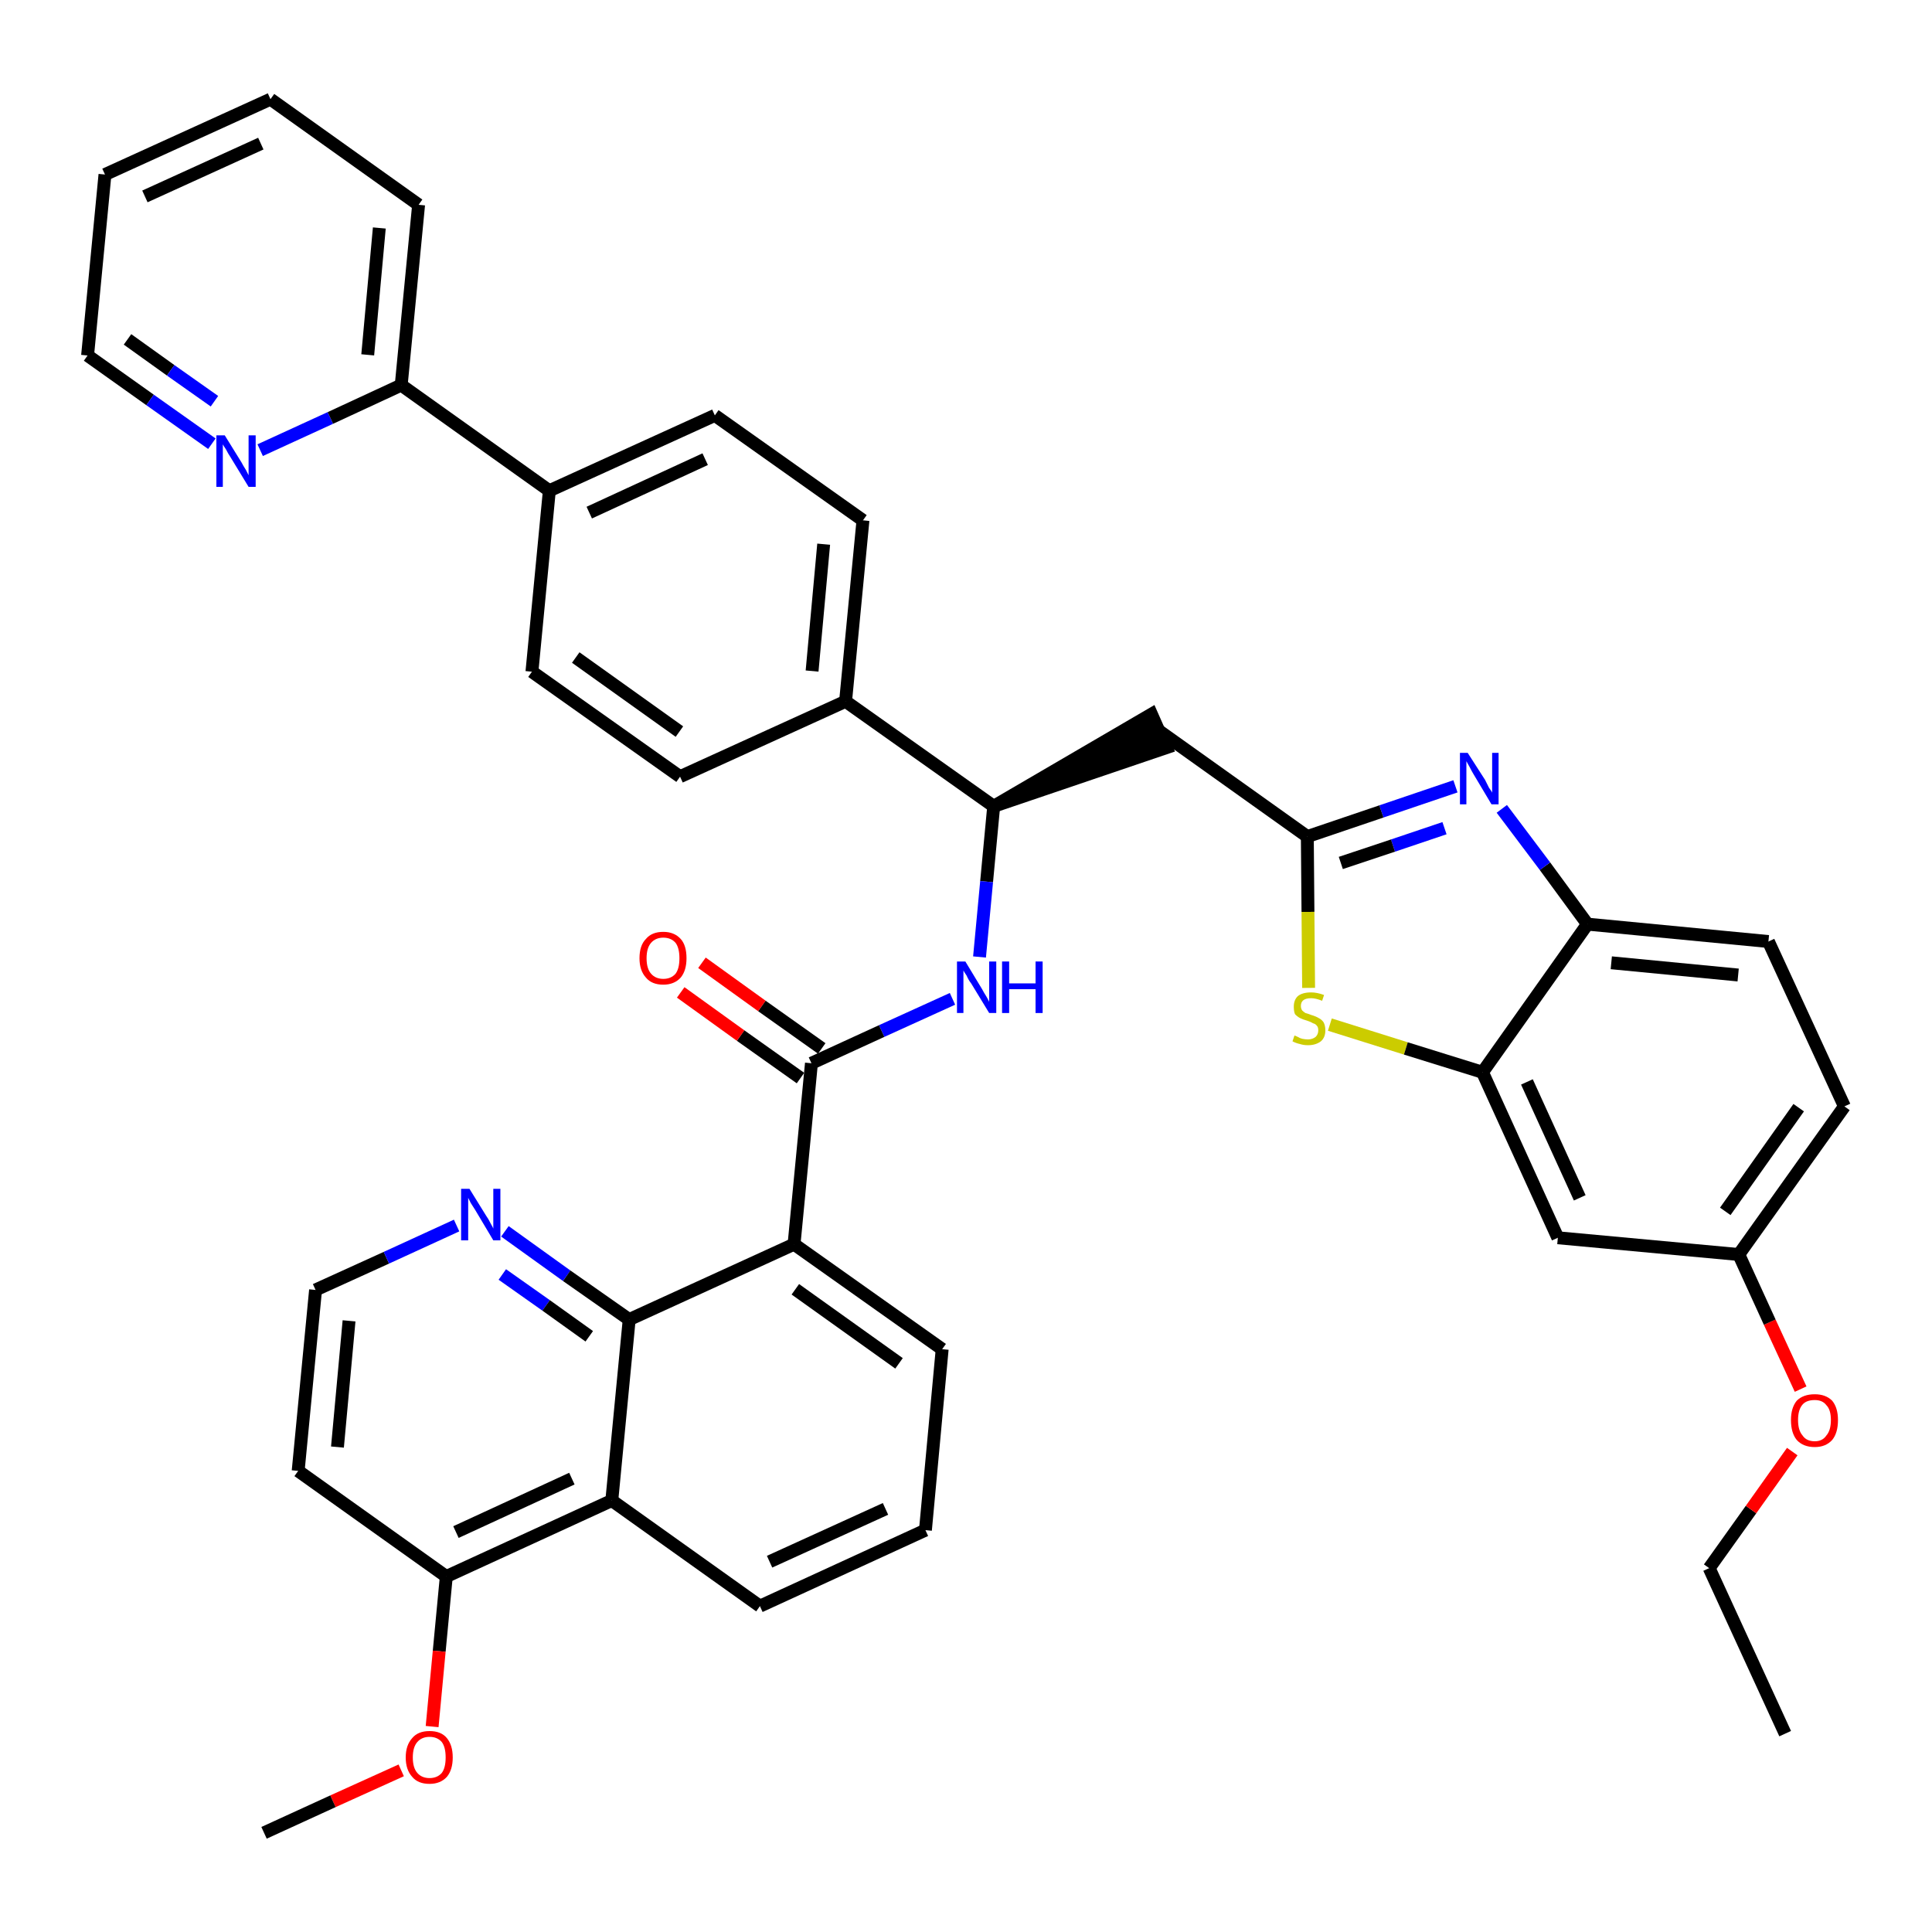 <?xml version='1.0' encoding='iso-8859-1'?>
<svg version='1.1' baseProfile='full'
              xmlns='http://www.w3.org/2000/svg'
                      xmlns:rdkit='http://www.rdkit.org/xml'
                      xmlns:xlink='http://www.w3.org/1999/xlink'
                  xml:space='preserve'
width='300px' height='300px' viewBox='0 0 300 300'>
<!-- END OF HEADER -->
<path class='bond-0 atom-0 atom-1' d='M 277.2,269.2 L 265.4,243.5' style='fill:none;fill-rule:evenodd;stroke:#000000;stroke-width:2.0px;stroke-linecap:butt;stroke-linejoin:miter;stroke-opacity:1' />
<path class='bond-1 atom-1 atom-2' d='M 265.4,243.5 L 271.9,234.4' style='fill:none;fill-rule:evenodd;stroke:#000000;stroke-width:2.0px;stroke-linecap:butt;stroke-linejoin:miter;stroke-opacity:1' />
<path class='bond-1 atom-1 atom-2' d='M 271.9,234.4 L 278.3,225.4' style='fill:none;fill-rule:evenodd;stroke:#FF0000;stroke-width:2.0px;stroke-linecap:butt;stroke-linejoin:miter;stroke-opacity:1' />
<path class='bond-2 atom-2 atom-3' d='M 279.6,215.7 L 274.8,205.3' style='fill:none;fill-rule:evenodd;stroke:#FF0000;stroke-width:2.0px;stroke-linecap:butt;stroke-linejoin:miter;stroke-opacity:1' />
<path class='bond-2 atom-2 atom-3' d='M 274.8,205.3 L 270.0,194.8' style='fill:none;fill-rule:evenodd;stroke:#000000;stroke-width:2.0px;stroke-linecap:butt;stroke-linejoin:miter;stroke-opacity:1' />
<path class='bond-3 atom-3 atom-4' d='M 270.0,194.8 L 286.4,171.8' style='fill:none;fill-rule:evenodd;stroke:#000000;stroke-width:2.0px;stroke-linecap:butt;stroke-linejoin:miter;stroke-opacity:1' />
<path class='bond-3 atom-3 atom-4' d='M 267.9,188.1 L 279.3,172.0' style='fill:none;fill-rule:evenodd;stroke:#000000;stroke-width:2.0px;stroke-linecap:butt;stroke-linejoin:miter;stroke-opacity:1' />
<path class='bond-40 atom-40 atom-3' d='M 241.9,192.2 L 270.0,194.8' style='fill:none;fill-rule:evenodd;stroke:#000000;stroke-width:2.0px;stroke-linecap:butt;stroke-linejoin:miter;stroke-opacity:1' />
<path class='bond-4 atom-4 atom-5' d='M 286.4,171.8 L 274.6,146.2' style='fill:none;fill-rule:evenodd;stroke:#000000;stroke-width:2.0px;stroke-linecap:butt;stroke-linejoin:miter;stroke-opacity:1' />
<path class='bond-5 atom-5 atom-6' d='M 274.6,146.2 L 246.5,143.5' style='fill:none;fill-rule:evenodd;stroke:#000000;stroke-width:2.0px;stroke-linecap:butt;stroke-linejoin:miter;stroke-opacity:1' />
<path class='bond-5 atom-5 atom-6' d='M 269.9,151.4 L 250.2,149.5' style='fill:none;fill-rule:evenodd;stroke:#000000;stroke-width:2.0px;stroke-linecap:butt;stroke-linejoin:miter;stroke-opacity:1' />
<path class='bond-6 atom-6 atom-7' d='M 246.5,143.5 L 239.9,134.5' style='fill:none;fill-rule:evenodd;stroke:#000000;stroke-width:2.0px;stroke-linecap:butt;stroke-linejoin:miter;stroke-opacity:1' />
<path class='bond-6 atom-6 atom-7' d='M 239.9,134.5 L 233.2,125.6' style='fill:none;fill-rule:evenodd;stroke:#0000FF;stroke-width:2.0px;stroke-linecap:butt;stroke-linejoin:miter;stroke-opacity:1' />
<path class='bond-41 atom-39 atom-6' d='M 230.2,166.5 L 246.5,143.5' style='fill:none;fill-rule:evenodd;stroke:#000000;stroke-width:2.0px;stroke-linecap:butt;stroke-linejoin:miter;stroke-opacity:1' />
<path class='bond-7 atom-7 atom-8' d='M 226.0,122.1 L 214.5,126.0' style='fill:none;fill-rule:evenodd;stroke:#0000FF;stroke-width:2.0px;stroke-linecap:butt;stroke-linejoin:miter;stroke-opacity:1' />
<path class='bond-7 atom-7 atom-8' d='M 214.5,126.0 L 203.0,129.9' style='fill:none;fill-rule:evenodd;stroke:#000000;stroke-width:2.0px;stroke-linecap:butt;stroke-linejoin:miter;stroke-opacity:1' />
<path class='bond-7 atom-7 atom-8' d='M 224.3,128.6 L 216.3,131.3' style='fill:none;fill-rule:evenodd;stroke:#0000FF;stroke-width:2.0px;stroke-linecap:butt;stroke-linejoin:miter;stroke-opacity:1' />
<path class='bond-7 atom-7 atom-8' d='M 216.3,131.3 L 208.2,134.0' style='fill:none;fill-rule:evenodd;stroke:#000000;stroke-width:2.0px;stroke-linecap:butt;stroke-linejoin:miter;stroke-opacity:1' />
<path class='bond-8 atom-8 atom-9' d='M 203.0,129.9 L 180.0,113.5' style='fill:none;fill-rule:evenodd;stroke:#000000;stroke-width:2.0px;stroke-linecap:butt;stroke-linejoin:miter;stroke-opacity:1' />
<path class='bond-37 atom-8 atom-38' d='M 203.0,129.9 L 203.1,141.6' style='fill:none;fill-rule:evenodd;stroke:#000000;stroke-width:2.0px;stroke-linecap:butt;stroke-linejoin:miter;stroke-opacity:1' />
<path class='bond-37 atom-8 atom-38' d='M 203.1,141.6 L 203.2,153.4' style='fill:none;fill-rule:evenodd;stroke:#CCCC00;stroke-width:2.0px;stroke-linecap:butt;stroke-linejoin:miter;stroke-opacity:1' />
<path class='bond-9 atom-10 atom-9' d='M 154.3,125.2 L 181.1,116.1 L 178.8,110.9 Z' style='fill:#000000;fill-rule:evenodd;fill-opacity:1;stroke:#000000;stroke-width:2.0px;stroke-linecap:butt;stroke-linejoin:miter;stroke-opacity:1;' />
<path class='bond-10 atom-10 atom-11' d='M 154.3,125.2 L 153.2,136.9' style='fill:none;fill-rule:evenodd;stroke:#000000;stroke-width:2.0px;stroke-linecap:butt;stroke-linejoin:miter;stroke-opacity:1' />
<path class='bond-10 atom-10 atom-11' d='M 153.2,136.9 L 152.1,148.6' style='fill:none;fill-rule:evenodd;stroke:#0000FF;stroke-width:2.0px;stroke-linecap:butt;stroke-linejoin:miter;stroke-opacity:1' />
<path class='bond-25 atom-10 atom-26' d='M 154.3,125.2 L 131.3,108.9' style='fill:none;fill-rule:evenodd;stroke:#000000;stroke-width:2.0px;stroke-linecap:butt;stroke-linejoin:miter;stroke-opacity:1' />
<path class='bond-11 atom-11 atom-12' d='M 147.9,155.1 L 136.9,160.1' style='fill:none;fill-rule:evenodd;stroke:#0000FF;stroke-width:2.0px;stroke-linecap:butt;stroke-linejoin:miter;stroke-opacity:1' />
<path class='bond-11 atom-11 atom-12' d='M 136.9,160.1 L 126.0,165.1' style='fill:none;fill-rule:evenodd;stroke:#000000;stroke-width:2.0px;stroke-linecap:butt;stroke-linejoin:miter;stroke-opacity:1' />
<path class='bond-12 atom-12 atom-13' d='M 127.6,162.8 L 118.3,156.2' style='fill:none;fill-rule:evenodd;stroke:#000000;stroke-width:2.0px;stroke-linecap:butt;stroke-linejoin:miter;stroke-opacity:1' />
<path class='bond-12 atom-12 atom-13' d='M 118.3,156.2 L 109.0,149.5' style='fill:none;fill-rule:evenodd;stroke:#FF0000;stroke-width:2.0px;stroke-linecap:butt;stroke-linejoin:miter;stroke-opacity:1' />
<path class='bond-12 atom-12 atom-13' d='M 124.3,167.4 L 115.0,160.8' style='fill:none;fill-rule:evenodd;stroke:#000000;stroke-width:2.0px;stroke-linecap:butt;stroke-linejoin:miter;stroke-opacity:1' />
<path class='bond-12 atom-12 atom-13' d='M 115.0,160.8 L 105.7,154.1' style='fill:none;fill-rule:evenodd;stroke:#FF0000;stroke-width:2.0px;stroke-linecap:butt;stroke-linejoin:miter;stroke-opacity:1' />
<path class='bond-13 atom-12 atom-14' d='M 126.0,165.1 L 123.3,193.2' style='fill:none;fill-rule:evenodd;stroke:#000000;stroke-width:2.0px;stroke-linecap:butt;stroke-linejoin:miter;stroke-opacity:1' />
<path class='bond-14 atom-14 atom-15' d='M 123.3,193.2 L 146.3,209.5' style='fill:none;fill-rule:evenodd;stroke:#000000;stroke-width:2.0px;stroke-linecap:butt;stroke-linejoin:miter;stroke-opacity:1' />
<path class='bond-14 atom-14 atom-15' d='M 123.5,200.2 L 139.6,211.7' style='fill:none;fill-rule:evenodd;stroke:#000000;stroke-width:2.0px;stroke-linecap:butt;stroke-linejoin:miter;stroke-opacity:1' />
<path class='bond-42 atom-25 atom-14' d='M 97.7,204.9 L 123.3,193.2' style='fill:none;fill-rule:evenodd;stroke:#000000;stroke-width:2.0px;stroke-linecap:butt;stroke-linejoin:miter;stroke-opacity:1' />
<path class='bond-15 atom-15 atom-16' d='M 146.3,209.5 L 143.7,237.6' style='fill:none;fill-rule:evenodd;stroke:#000000;stroke-width:2.0px;stroke-linecap:butt;stroke-linejoin:miter;stroke-opacity:1' />
<path class='bond-16 atom-16 atom-17' d='M 143.7,237.6 L 118.0,249.4' style='fill:none;fill-rule:evenodd;stroke:#000000;stroke-width:2.0px;stroke-linecap:butt;stroke-linejoin:miter;stroke-opacity:1' />
<path class='bond-16 atom-16 atom-17' d='M 137.5,234.3 L 119.5,242.5' style='fill:none;fill-rule:evenodd;stroke:#000000;stroke-width:2.0px;stroke-linecap:butt;stroke-linejoin:miter;stroke-opacity:1' />
<path class='bond-17 atom-17 atom-18' d='M 118.0,249.4 L 95.0,233.0' style='fill:none;fill-rule:evenodd;stroke:#000000;stroke-width:2.0px;stroke-linecap:butt;stroke-linejoin:miter;stroke-opacity:1' />
<path class='bond-18 atom-18 atom-19' d='M 95.0,233.0 L 69.3,244.8' style='fill:none;fill-rule:evenodd;stroke:#000000;stroke-width:2.0px;stroke-linecap:butt;stroke-linejoin:miter;stroke-opacity:1' />
<path class='bond-18 atom-18 atom-19' d='M 88.8,229.6 L 70.8,237.9' style='fill:none;fill-rule:evenodd;stroke:#000000;stroke-width:2.0px;stroke-linecap:butt;stroke-linejoin:miter;stroke-opacity:1' />
<path class='bond-44 atom-25 atom-18' d='M 97.7,204.9 L 95.0,233.0' style='fill:none;fill-rule:evenodd;stroke:#000000;stroke-width:2.0px;stroke-linecap:butt;stroke-linejoin:miter;stroke-opacity:1' />
<path class='bond-19 atom-19 atom-20' d='M 69.3,244.8 L 68.2,256.4' style='fill:none;fill-rule:evenodd;stroke:#000000;stroke-width:2.0px;stroke-linecap:butt;stroke-linejoin:miter;stroke-opacity:1' />
<path class='bond-19 atom-19 atom-20' d='M 68.2,256.4 L 67.1,268.1' style='fill:none;fill-rule:evenodd;stroke:#FF0000;stroke-width:2.0px;stroke-linecap:butt;stroke-linejoin:miter;stroke-opacity:1' />
<path class='bond-21 atom-19 atom-22' d='M 69.3,244.8 L 46.3,228.4' style='fill:none;fill-rule:evenodd;stroke:#000000;stroke-width:2.0px;stroke-linecap:butt;stroke-linejoin:miter;stroke-opacity:1' />
<path class='bond-20 atom-20 atom-21' d='M 62.3,274.9 L 51.7,279.7' style='fill:none;fill-rule:evenodd;stroke:#FF0000;stroke-width:2.0px;stroke-linecap:butt;stroke-linejoin:miter;stroke-opacity:1' />
<path class='bond-20 atom-20 atom-21' d='M 51.7,279.7 L 41.0,284.6' style='fill:none;fill-rule:evenodd;stroke:#000000;stroke-width:2.0px;stroke-linecap:butt;stroke-linejoin:miter;stroke-opacity:1' />
<path class='bond-22 atom-22 atom-23' d='M 46.3,228.4 L 49.0,200.3' style='fill:none;fill-rule:evenodd;stroke:#000000;stroke-width:2.0px;stroke-linecap:butt;stroke-linejoin:miter;stroke-opacity:1' />
<path class='bond-22 atom-22 atom-23' d='M 52.4,224.7 L 54.2,205.1' style='fill:none;fill-rule:evenodd;stroke:#000000;stroke-width:2.0px;stroke-linecap:butt;stroke-linejoin:miter;stroke-opacity:1' />
<path class='bond-23 atom-23 atom-24' d='M 49.0,200.3 L 60.0,195.3' style='fill:none;fill-rule:evenodd;stroke:#000000;stroke-width:2.0px;stroke-linecap:butt;stroke-linejoin:miter;stroke-opacity:1' />
<path class='bond-23 atom-23 atom-24' d='M 60.0,195.3 L 70.9,190.3' style='fill:none;fill-rule:evenodd;stroke:#0000FF;stroke-width:2.0px;stroke-linecap:butt;stroke-linejoin:miter;stroke-opacity:1' />
<path class='bond-24 atom-24 atom-25' d='M 78.4,191.2 L 88.0,198.1' style='fill:none;fill-rule:evenodd;stroke:#0000FF;stroke-width:2.0px;stroke-linecap:butt;stroke-linejoin:miter;stroke-opacity:1' />
<path class='bond-24 atom-24 atom-25' d='M 88.0,198.1 L 97.7,204.9' style='fill:none;fill-rule:evenodd;stroke:#000000;stroke-width:2.0px;stroke-linecap:butt;stroke-linejoin:miter;stroke-opacity:1' />
<path class='bond-24 atom-24 atom-25' d='M 78.0,197.9 L 84.8,202.7' style='fill:none;fill-rule:evenodd;stroke:#0000FF;stroke-width:2.0px;stroke-linecap:butt;stroke-linejoin:miter;stroke-opacity:1' />
<path class='bond-24 atom-24 atom-25' d='M 84.8,202.7 L 91.5,207.5' style='fill:none;fill-rule:evenodd;stroke:#000000;stroke-width:2.0px;stroke-linecap:butt;stroke-linejoin:miter;stroke-opacity:1' />
<path class='bond-26 atom-26 atom-27' d='M 131.3,108.9 L 134.0,80.8' style='fill:none;fill-rule:evenodd;stroke:#000000;stroke-width:2.0px;stroke-linecap:butt;stroke-linejoin:miter;stroke-opacity:1' />
<path class='bond-26 atom-26 atom-27' d='M 126.1,104.2 L 127.9,84.5' style='fill:none;fill-rule:evenodd;stroke:#000000;stroke-width:2.0px;stroke-linecap:butt;stroke-linejoin:miter;stroke-opacity:1' />
<path class='bond-43 atom-37 atom-26' d='M 105.6,120.6 L 131.3,108.9' style='fill:none;fill-rule:evenodd;stroke:#000000;stroke-width:2.0px;stroke-linecap:butt;stroke-linejoin:miter;stroke-opacity:1' />
<path class='bond-27 atom-27 atom-28' d='M 134.0,80.8 L 111.0,64.5' style='fill:none;fill-rule:evenodd;stroke:#000000;stroke-width:2.0px;stroke-linecap:butt;stroke-linejoin:miter;stroke-opacity:1' />
<path class='bond-28 atom-28 atom-29' d='M 111.0,64.5 L 85.3,76.2' style='fill:none;fill-rule:evenodd;stroke:#000000;stroke-width:2.0px;stroke-linecap:butt;stroke-linejoin:miter;stroke-opacity:1' />
<path class='bond-28 atom-28 atom-29' d='M 109.5,71.3 L 91.5,79.6' style='fill:none;fill-rule:evenodd;stroke:#000000;stroke-width:2.0px;stroke-linecap:butt;stroke-linejoin:miter;stroke-opacity:1' />
<path class='bond-29 atom-29 atom-30' d='M 85.3,76.2 L 62.3,59.8' style='fill:none;fill-rule:evenodd;stroke:#000000;stroke-width:2.0px;stroke-linecap:butt;stroke-linejoin:miter;stroke-opacity:1' />
<path class='bond-35 atom-29 atom-36' d='M 85.3,76.2 L 82.6,104.3' style='fill:none;fill-rule:evenodd;stroke:#000000;stroke-width:2.0px;stroke-linecap:butt;stroke-linejoin:miter;stroke-opacity:1' />
<path class='bond-30 atom-30 atom-31' d='M 62.3,59.8 L 65.0,31.8' style='fill:none;fill-rule:evenodd;stroke:#000000;stroke-width:2.0px;stroke-linecap:butt;stroke-linejoin:miter;stroke-opacity:1' />
<path class='bond-30 atom-30 atom-31' d='M 57.1,55.1 L 58.9,35.4' style='fill:none;fill-rule:evenodd;stroke:#000000;stroke-width:2.0px;stroke-linecap:butt;stroke-linejoin:miter;stroke-opacity:1' />
<path class='bond-45 atom-35 atom-30' d='M 40.4,69.9 L 51.3,64.9' style='fill:none;fill-rule:evenodd;stroke:#0000FF;stroke-width:2.0px;stroke-linecap:butt;stroke-linejoin:miter;stroke-opacity:1' />
<path class='bond-45 atom-35 atom-30' d='M 51.3,64.9 L 62.3,59.8' style='fill:none;fill-rule:evenodd;stroke:#000000;stroke-width:2.0px;stroke-linecap:butt;stroke-linejoin:miter;stroke-opacity:1' />
<path class='bond-31 atom-31 atom-32' d='M 65.0,31.8 L 42.0,15.4' style='fill:none;fill-rule:evenodd;stroke:#000000;stroke-width:2.0px;stroke-linecap:butt;stroke-linejoin:miter;stroke-opacity:1' />
<path class='bond-32 atom-32 atom-33' d='M 42.0,15.4 L 16.3,27.1' style='fill:none;fill-rule:evenodd;stroke:#000000;stroke-width:2.0px;stroke-linecap:butt;stroke-linejoin:miter;stroke-opacity:1' />
<path class='bond-32 atom-32 atom-33' d='M 40.5,22.3 L 22.5,30.5' style='fill:none;fill-rule:evenodd;stroke:#000000;stroke-width:2.0px;stroke-linecap:butt;stroke-linejoin:miter;stroke-opacity:1' />
<path class='bond-33 atom-33 atom-34' d='M 16.3,27.1 L 13.6,55.2' style='fill:none;fill-rule:evenodd;stroke:#000000;stroke-width:2.0px;stroke-linecap:butt;stroke-linejoin:miter;stroke-opacity:1' />
<path class='bond-34 atom-34 atom-35' d='M 13.6,55.2 L 23.3,62.1' style='fill:none;fill-rule:evenodd;stroke:#000000;stroke-width:2.0px;stroke-linecap:butt;stroke-linejoin:miter;stroke-opacity:1' />
<path class='bond-34 atom-34 atom-35' d='M 23.3,62.1 L 32.9,68.9' style='fill:none;fill-rule:evenodd;stroke:#0000FF;stroke-width:2.0px;stroke-linecap:butt;stroke-linejoin:miter;stroke-opacity:1' />
<path class='bond-34 atom-34 atom-35' d='M 19.8,52.7 L 26.5,57.5' style='fill:none;fill-rule:evenodd;stroke:#000000;stroke-width:2.0px;stroke-linecap:butt;stroke-linejoin:miter;stroke-opacity:1' />
<path class='bond-34 atom-34 atom-35' d='M 26.5,57.5 L 33.3,62.3' style='fill:none;fill-rule:evenodd;stroke:#0000FF;stroke-width:2.0px;stroke-linecap:butt;stroke-linejoin:miter;stroke-opacity:1' />
<path class='bond-36 atom-36 atom-37' d='M 82.6,104.3 L 105.6,120.6' style='fill:none;fill-rule:evenodd;stroke:#000000;stroke-width:2.0px;stroke-linecap:butt;stroke-linejoin:miter;stroke-opacity:1' />
<path class='bond-36 atom-36 atom-37' d='M 89.4,102.1 L 105.5,113.6' style='fill:none;fill-rule:evenodd;stroke:#000000;stroke-width:2.0px;stroke-linecap:butt;stroke-linejoin:miter;stroke-opacity:1' />
<path class='bond-38 atom-38 atom-39' d='M 206.5,159.1 L 218.3,162.8' style='fill:none;fill-rule:evenodd;stroke:#CCCC00;stroke-width:2.0px;stroke-linecap:butt;stroke-linejoin:miter;stroke-opacity:1' />
<path class='bond-38 atom-38 atom-39' d='M 218.3,162.8 L 230.2,166.5' style='fill:none;fill-rule:evenodd;stroke:#000000;stroke-width:2.0px;stroke-linecap:butt;stroke-linejoin:miter;stroke-opacity:1' />
<path class='bond-39 atom-39 atom-40' d='M 230.2,166.5 L 241.9,192.2' style='fill:none;fill-rule:evenodd;stroke:#000000;stroke-width:2.0px;stroke-linecap:butt;stroke-linejoin:miter;stroke-opacity:1' />
<path class='bond-39 atom-39 atom-40' d='M 237.1,168.0 L 245.3,186.0' style='fill:none;fill-rule:evenodd;stroke:#000000;stroke-width:2.0px;stroke-linecap:butt;stroke-linejoin:miter;stroke-opacity:1' />
<path  class='atom-2' d='M 278.1 220.5
Q 278.1 218.6, 279.0 217.5
Q 280.0 216.5, 281.8 216.5
Q 283.5 216.5, 284.5 217.5
Q 285.4 218.6, 285.4 220.5
Q 285.4 222.5, 284.5 223.6
Q 283.5 224.7, 281.8 224.7
Q 280.0 224.7, 279.0 223.6
Q 278.1 222.5, 278.1 220.5
M 281.8 223.8
Q 283.0 223.8, 283.6 222.9
Q 284.3 222.1, 284.3 220.5
Q 284.3 218.9, 283.6 218.2
Q 283.0 217.4, 281.8 217.4
Q 280.5 217.4, 279.9 218.1
Q 279.2 218.9, 279.2 220.5
Q 279.2 222.1, 279.9 222.9
Q 280.5 223.8, 281.8 223.8
' fill='#FF0000'/>
<path  class='atom-7' d='M 227.9 116.9
L 230.6 121.1
Q 230.8 121.5, 231.2 122.3
Q 231.7 123.0, 231.7 123.1
L 231.7 116.9
L 232.7 116.9
L 232.7 124.9
L 231.6 124.9
L 228.8 120.2
Q 228.5 119.7, 228.2 119.1
Q 227.8 118.4, 227.7 118.2
L 227.7 124.9
L 226.7 124.9
L 226.7 116.9
L 227.9 116.9
' fill='#0000FF'/>
<path  class='atom-11' d='M 149.9 149.3
L 152.5 153.6
Q 152.7 154.0, 153.2 154.8
Q 153.6 155.5, 153.6 155.6
L 153.6 149.3
L 154.7 149.3
L 154.7 157.3
L 153.6 157.3
L 150.8 152.7
Q 150.4 152.2, 150.1 151.5
Q 149.7 150.9, 149.6 150.7
L 149.6 157.3
L 148.6 157.3
L 148.6 149.3
L 149.9 149.3
' fill='#0000FF'/>
<path  class='atom-11' d='M 155.6 149.3
L 156.7 149.3
L 156.7 152.7
L 160.8 152.7
L 160.8 149.3
L 161.9 149.3
L 161.9 157.3
L 160.8 157.3
L 160.8 153.6
L 156.7 153.6
L 156.7 157.3
L 155.6 157.3
L 155.6 149.3
' fill='#0000FF'/>
<path  class='atom-13' d='M 99.3 148.8
Q 99.3 146.8, 100.3 145.8
Q 101.2 144.7, 103.0 144.7
Q 104.7 144.7, 105.7 145.8
Q 106.6 146.8, 106.6 148.8
Q 106.6 150.7, 105.7 151.8
Q 104.7 152.9, 103.0 152.9
Q 101.2 152.9, 100.3 151.8
Q 99.3 150.7, 99.3 148.8
M 103.0 152.0
Q 104.2 152.0, 104.9 151.2
Q 105.5 150.4, 105.5 148.8
Q 105.5 147.2, 104.9 146.4
Q 104.2 145.6, 103.0 145.6
Q 101.8 145.6, 101.1 146.4
Q 100.4 147.2, 100.4 148.8
Q 100.4 150.4, 101.1 151.2
Q 101.8 152.0, 103.0 152.0
' fill='#FF0000'/>
<path  class='atom-20' d='M 63.0 272.9
Q 63.0 271.0, 64.0 269.9
Q 64.9 268.8, 66.7 268.8
Q 68.5 268.8, 69.4 269.9
Q 70.3 271.0, 70.3 272.9
Q 70.3 274.8, 69.4 275.9
Q 68.4 277.0, 66.7 277.0
Q 64.9 277.0, 64.0 275.9
Q 63.0 274.8, 63.0 272.9
M 66.7 276.1
Q 67.9 276.1, 68.6 275.3
Q 69.2 274.5, 69.2 272.9
Q 69.2 271.3, 68.6 270.5
Q 67.9 269.7, 66.7 269.7
Q 65.5 269.7, 64.8 270.5
Q 64.1 271.3, 64.1 272.9
Q 64.1 274.5, 64.8 275.3
Q 65.5 276.1, 66.7 276.1
' fill='#FF0000'/>
<path  class='atom-24' d='M 72.9 184.6
L 75.5 188.8
Q 75.8 189.2, 76.2 190.0
Q 76.6 190.7, 76.6 190.8
L 76.6 184.6
L 77.7 184.6
L 77.7 192.6
L 76.6 192.6
L 73.8 187.9
Q 73.5 187.4, 73.1 186.8
Q 72.8 186.2, 72.7 186.0
L 72.7 192.6
L 71.6 192.6
L 71.6 184.6
L 72.9 184.6
' fill='#0000FF'/>
<path  class='atom-35' d='M 34.9 67.6
L 37.5 71.8
Q 37.7 72.2, 38.2 73.0
Q 38.6 73.8, 38.6 73.8
L 38.6 67.6
L 39.7 67.6
L 39.7 75.6
L 38.6 75.6
L 35.8 71.0
Q 35.4 70.4, 35.1 69.8
Q 34.7 69.2, 34.6 69.0
L 34.6 75.6
L 33.6 75.6
L 33.6 67.6
L 34.9 67.6
' fill='#0000FF'/>
<path  class='atom-38' d='M 201.0 160.8
Q 201.1 160.8, 201.5 161.0
Q 201.8 161.2, 202.2 161.3
Q 202.7 161.4, 203.1 161.4
Q 203.8 161.4, 204.3 161.0
Q 204.7 160.6, 204.7 160.0
Q 204.7 159.5, 204.5 159.3
Q 204.3 159.0, 203.9 158.9
Q 203.6 158.7, 203.0 158.5
Q 202.3 158.3, 201.9 158.1
Q 201.5 157.9, 201.1 157.5
Q 200.9 157.1, 200.9 156.3
Q 200.9 155.3, 201.5 154.7
Q 202.2 154.1, 203.6 154.1
Q 204.5 154.1, 205.6 154.5
L 205.3 155.4
Q 204.3 155.0, 203.6 155.0
Q 202.8 155.0, 202.4 155.3
Q 202.0 155.6, 202.0 156.2
Q 202.0 156.6, 202.2 156.9
Q 202.4 157.1, 202.7 157.3
Q 203.1 157.4, 203.6 157.6
Q 204.3 157.8, 204.8 158.1
Q 205.2 158.3, 205.5 158.7
Q 205.8 159.2, 205.8 160.0
Q 205.8 161.1, 205.1 161.7
Q 204.3 162.3, 203.1 162.3
Q 202.4 162.3, 201.8 162.1
Q 201.3 162.0, 200.7 161.7
L 201.0 160.8
' fill='#CCCC00'/>
</svg>
